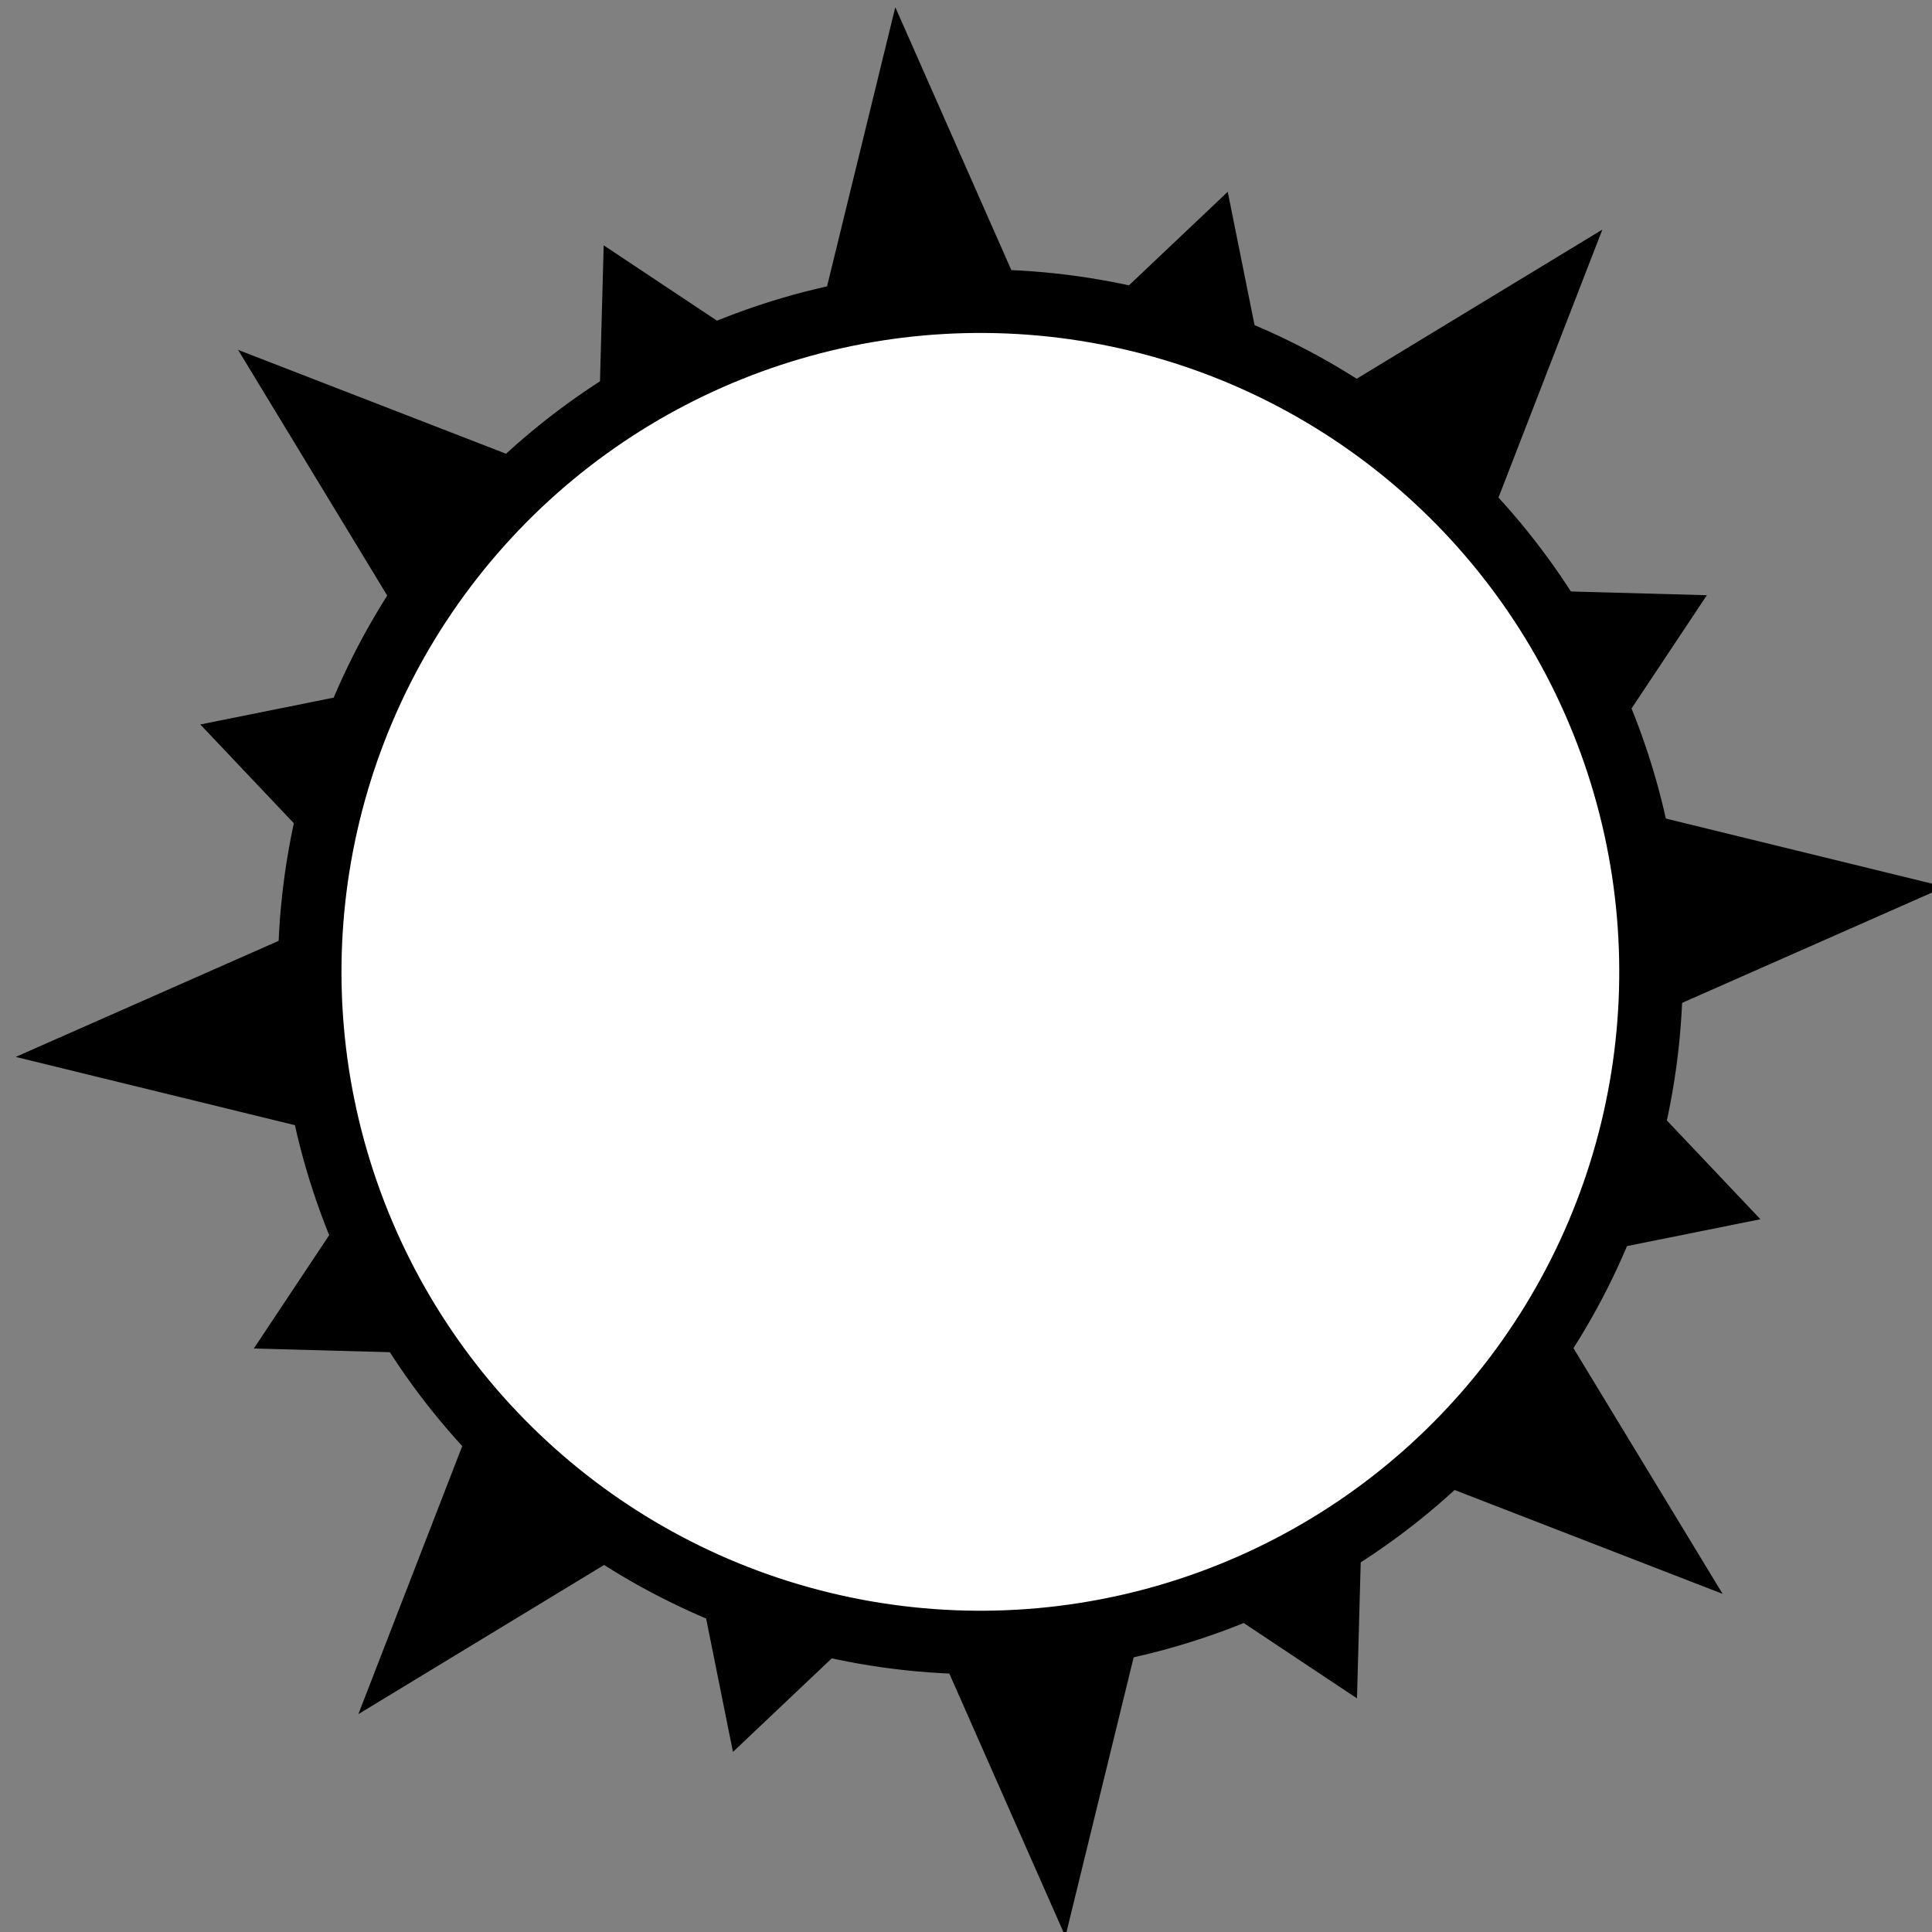 <?xml version="1.0" encoding="UTF-8" standalone="no"?>
<!-- Created with Inkscape (http://www.inkscape.org/) -->

<svg
   width="15.425mm"
   height="15.425mm"
   viewBox="0 0 15.425 15.425"
   version="1.1"
   id="svg1348"
   inkscape:version="1.1 (c4e8f9ed74, 2021-05-24)"
   sodipodi:docname="port.svg"
   xmlns:inkscape="http://www.inkscape.org/namespaces/inkscape"
   xmlns:sodipodi="http://sodipodi.sourceforge.net/DTD/sodipodi-0.dtd"
   xmlns="http://www.w3.org/2000/svg"
   xmlns:svg="http://www.w3.org/2000/svg">
  <rect x="0" y="0" width="15.425" height="15.425" fill="#808080" stroke="none"/>
  <sodipodi:namedview
     id="namedview1350"
     pagecolor="#ffffff"
     bordercolor="#666666"
     borderopacity="1.0"
     inkscape:pageshadow="2"
     inkscape:pageopacity="0.0"
     inkscape:pagecheckerboard="0"
     inkscape:document-units="mm"
     showgrid="false"
     fit-margin-top="0"
     fit-margin-left="0"
     fit-margin-right="0"
     fit-margin-bottom="0"
     inkscape:zoom="4.3994184"
     inkscape:cx="53.416152"
     inkscape:cy="31.14048"
     inkscape:window-width="3440"
     inkscape:window-height="1406"
     inkscape:window-x="0"
     inkscape:window-y="394"
     inkscape:window-maximized="1"
     inkscape:current-layer="layer1" />
  <defs
     id="defs1345" />
  <g
     inkscape:label="Layer 1"
     inkscape:groupmode="layer"
     id="layer1"
     transform="translate(-68.574,-77.492)">
    <g
       id="resource-portcircle"
       transform="matrix(-0.216,-0.181,0.181,-0.216,126.812,142.143)"
       style="display:inline">
      <g
         transform="translate(168.557,-76.09)"
         id="g6373">
        <path
           style="opacity:1;fill:#000000;fill-opacity:1;stroke:none;stroke-width:0.5;stroke-linejoin:miter;stroke-miterlimit:4;stroke-dasharray:none;stroke-dashoffset:0;stroke-opacity:1"
           d="m 117.614,135.333 -14.277,-7.032 -5.123,15.068 -5.123,-15.068 -14.277,7.032 7.032,-14.277 -15.068,-5.123 15.068,-5.123 -7.032,-14.277 14.277,7.032 5.123,-15.068 5.123,15.068 14.277,-7.032 -7.032,14.277 15.068,5.123 -15.068,5.123 z"
           inkscape:connector-curvature="0"
           id="path6375" />
        <path
           style="opacity:1;fill:#000000;fill-opacity:1;stroke:none;stroke-width:0.5;stroke-linejoin:miter;stroke-miterlimit:4;stroke-dasharray:none;stroke-dashoffset:0;stroke-opacity:1"
           transform="rotate(-22.5,128.214,266.754)"
           d="m 174.57,132.366 -10.894,-3.158 -5.516,9.91 -5.47,-9.936 -10.908,3.107 3.158,-10.894 -9.91,-5.516 9.936,-5.47 -3.107,-10.908 10.894,3.158 5.516,-9.91 5.47,9.936 10.908,-3.107 -3.158,10.894 9.91,5.516 -9.936,5.47 z"
           inkscape:connector-curvature="0"
           id="path6377" />
      </g>
      <circle
         cx="266.771"
         cy="39.844"
         r="19"
         style="opacity:1;fill:#ffffff;fill-opacity:1;stroke:#000000;stroke-width:1.8;stroke-linecap:round;stroke-linejoin:round;stroke-miterlimit:4;stroke-dasharray:none;stroke-dashoffset:0;stroke-opacity:1"
         id="circle6379" />
    </g>
  </g>
</svg>
